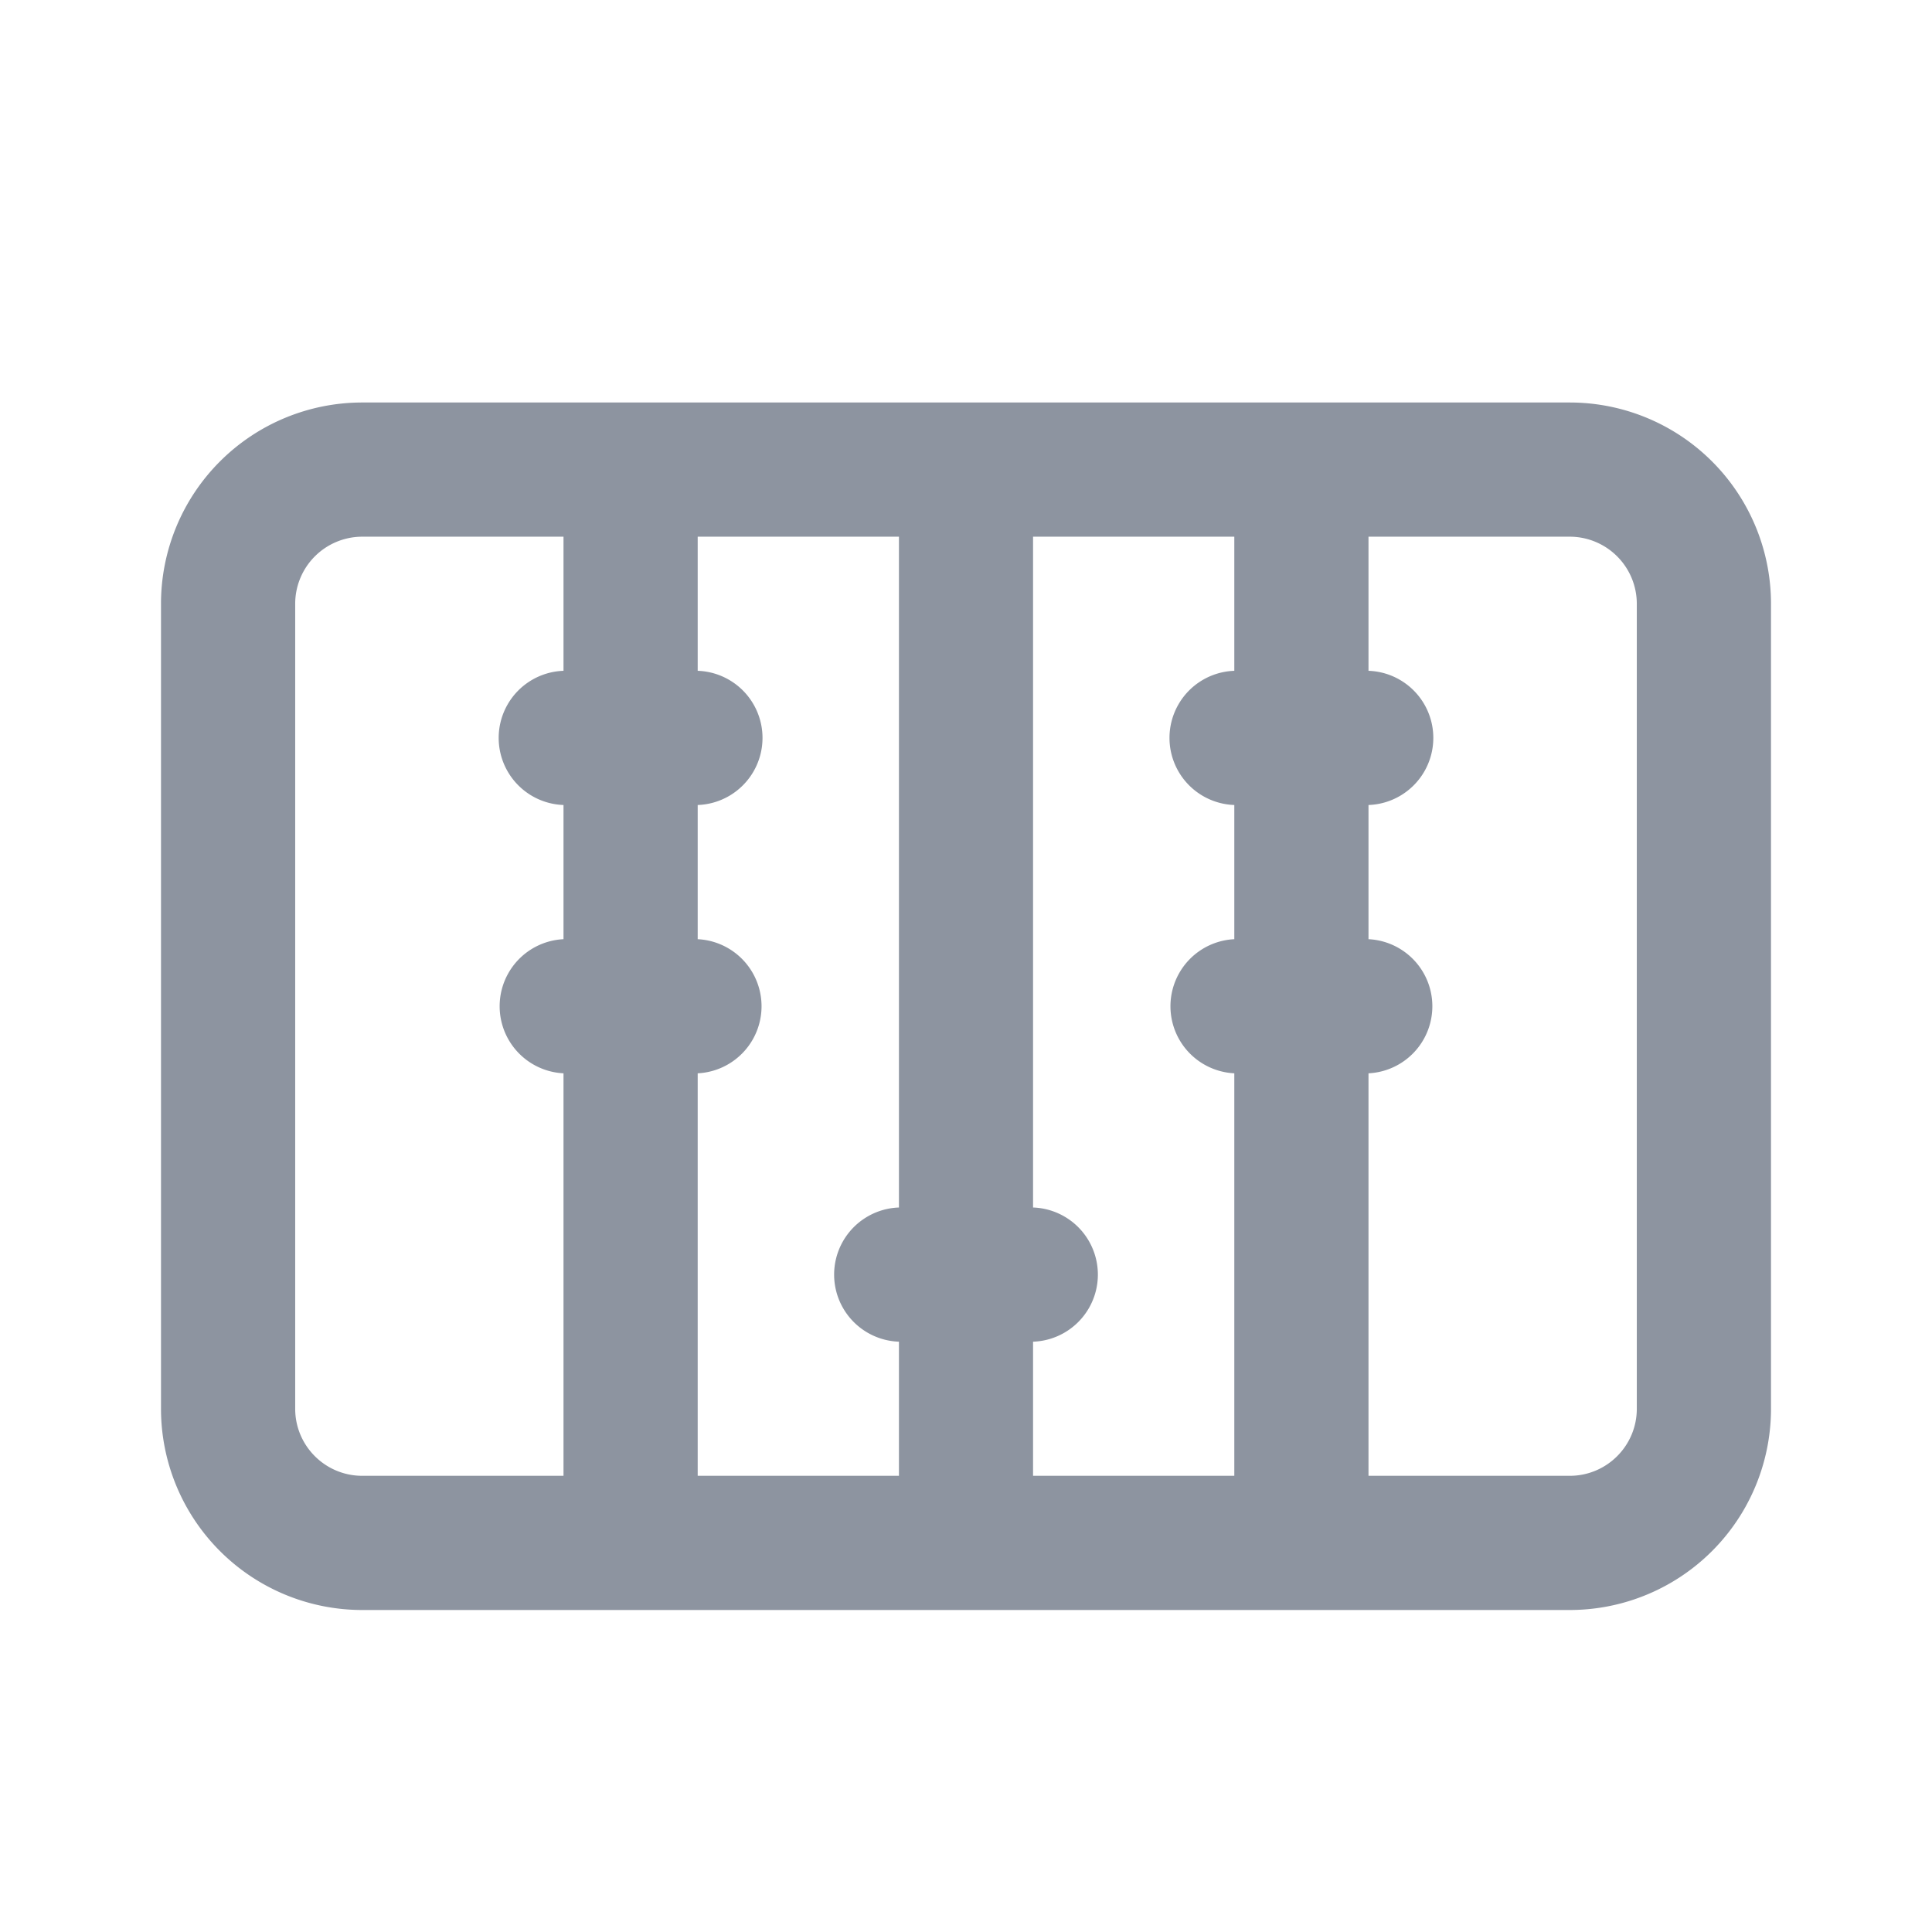 <svg width="24" height="24" fill="none" xmlns="http://www.w3.org/2000/svg"><path fill-rule="evenodd" clip-rule="evenodd" d="M19.5 5A2.5 2.5 0 0122 7.5v10a2.5 2.5 0 01-2.5 2.5h-15A2.5 2.5 0 012 17.5v-10A2.5 2.5 0 014.5 5h15zm.833 2.5a.834.834 0 00-.833-.833H17v1.666A.834.834 0 0117 10v1.667a.834.834 0 010 1.666v5h2.5c.46 0 .833-.373.833-.833v-10zm-5 10.833v-5a.834.834 0 010-1.666V10a.834.834 0 010-1.667V6.667h-2.5V15a.834.834 0 010 1.667v1.666h2.5zm-4.166 0v-1.666a.834.834 0 010-1.667V6.667h-2.5v1.666a.834.834 0 010 1.667v1.667a.834.834 0 010 1.666v5h2.5zm-4.167 0v-5a.834.834 0 010-1.666V10a.834.834 0 010-1.667V6.667H4.5a.834.834 0 00-.833.833v10c0 .46.373.833.833.833H7z" fill="#8D94A0"/></svg>